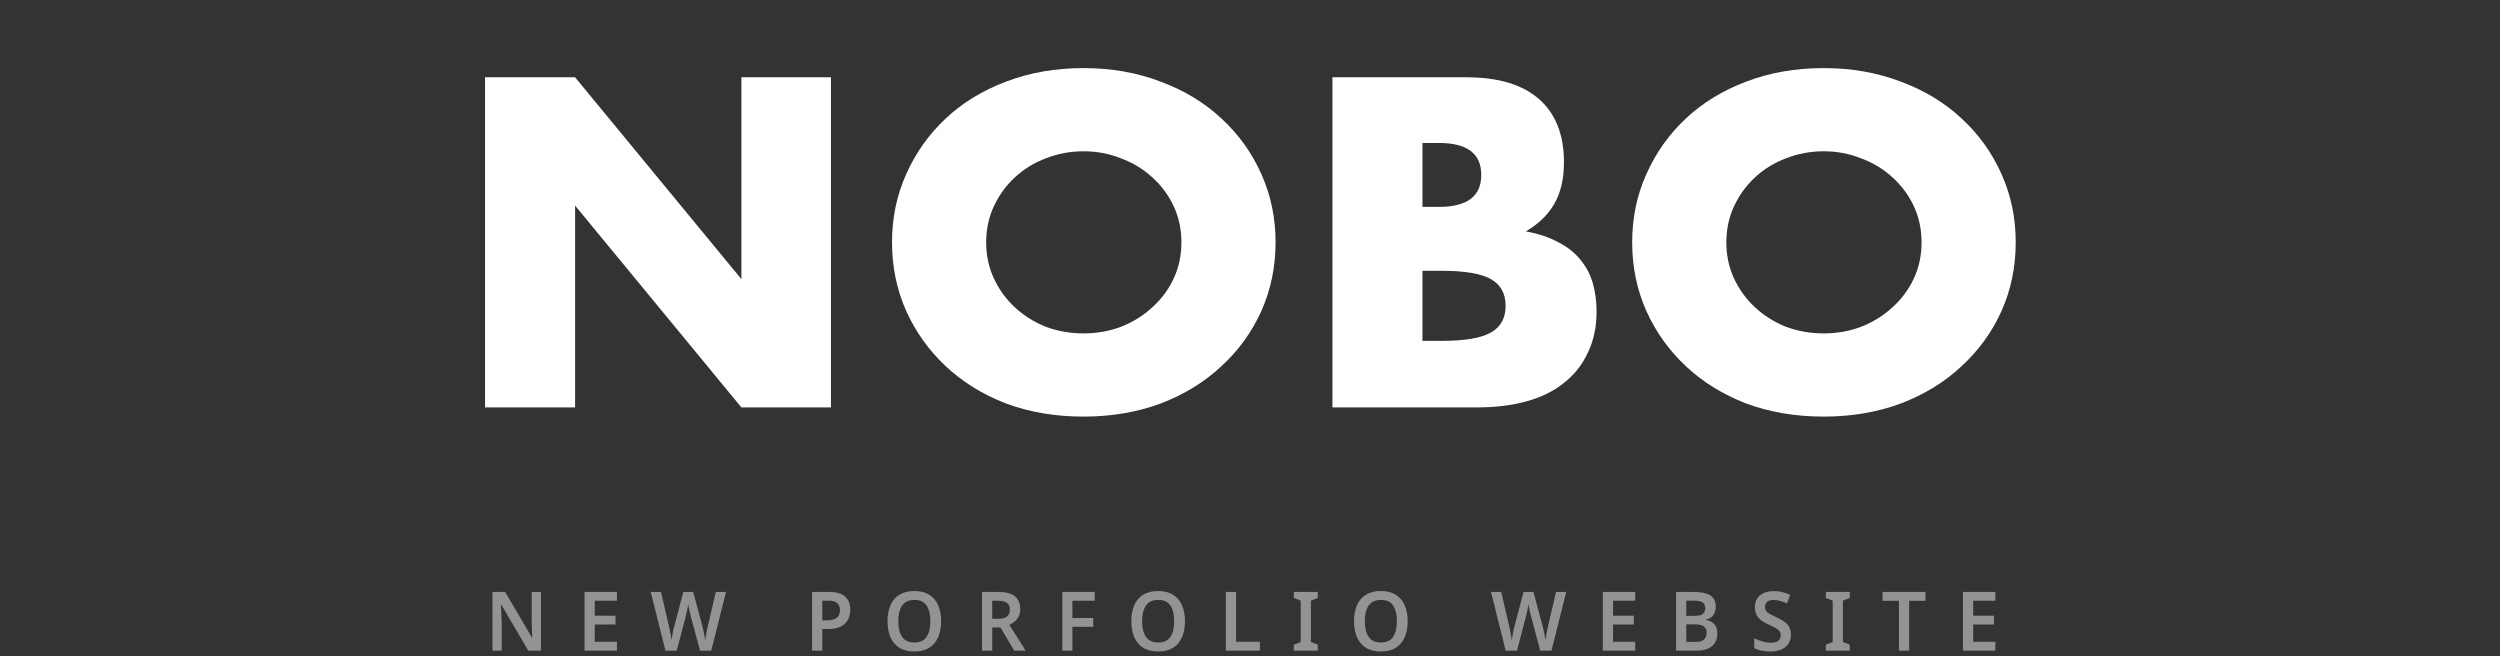 <svg viewBox="0 0 160 42" fill="none" xmlns="http://www.w3.org/2000/svg">
    <rect x="0" y="0" width="160" height="42" fill="#333333" stroke="none"/>
    <path d="M31.044 26.074V4.947H36.806L47.449 17.864V4.947H53.181V26.074H47.449L36.806 13.156V26.074H31.044Z" fill="white"/>
    <path d="M63.115 15.51C63.115 16.351 63.282 17.126 63.615 17.836C63.949 18.546 64.399 19.162 64.968 19.685C65.536 20.208 66.192 20.619 66.937 20.918C67.702 21.198 68.505 21.338 69.348 21.338C70.191 21.338 70.984 21.198 71.729 20.918C72.493 20.619 73.16 20.208 73.728 19.685C74.316 19.162 74.777 18.546 75.11 17.836C75.443 17.126 75.61 16.351 75.61 15.51C75.61 14.67 75.443 13.894 75.11 13.185C74.777 12.475 74.316 11.858 73.728 11.335C73.16 10.812 72.493 10.411 71.729 10.13C70.984 9.831 70.191 9.682 69.348 9.682C68.505 9.682 67.702 9.831 66.937 10.13C66.192 10.411 65.536 10.812 64.968 11.335C64.399 11.858 63.949 12.475 63.615 13.185C63.282 13.894 63.115 14.67 63.115 15.51ZM57.089 15.51C57.089 13.941 57.393 12.484 58 11.139C58.608 9.775 59.451 8.589 60.529 7.58C61.606 6.572 62.89 5.787 64.38 5.227C65.889 4.648 67.545 4.358 69.348 4.358C71.131 4.358 72.778 4.648 74.287 5.227C75.796 5.787 77.089 6.572 78.167 7.58C79.265 8.589 80.118 9.775 80.725 11.139C81.333 12.484 81.636 13.941 81.636 15.51C81.636 17.079 81.333 18.546 80.725 19.91C80.118 21.254 79.265 22.431 78.167 23.44C77.089 24.449 75.796 25.243 74.287 25.822C72.778 26.382 71.131 26.662 69.348 26.662C67.545 26.662 65.889 26.382 64.38 25.822C62.89 25.243 61.606 24.449 60.529 23.44C59.451 22.431 58.608 21.254 58 19.91C57.393 18.546 57.089 17.079 57.089 15.51Z" fill="white"/>
    <path d="M91.038 21.815H92.302C93.752 21.815 94.791 21.637 95.418 21.282C96.046 20.927 96.359 20.358 96.359 19.573C96.359 18.789 96.046 18.219 95.418 17.864C94.791 17.509 93.752 17.332 92.302 17.332H91.038V21.815ZM91.038 13.241H92.096C93.899 13.241 94.801 12.559 94.801 11.195C94.801 9.831 93.899 9.15 92.096 9.15H91.038V13.241ZM85.276 4.947H93.86C95.898 4.947 97.447 5.414 98.505 6.348C99.564 7.282 100.093 8.627 100.093 10.383C100.093 11.447 99.887 12.335 99.475 13.044C99.083 13.736 98.476 14.324 97.653 14.81C98.476 14.959 99.171 15.193 99.74 15.51C100.328 15.809 100.798 16.183 101.151 16.631C101.523 17.079 101.788 17.584 101.945 18.144C102.102 18.705 102.18 19.302 102.18 19.938C102.18 20.927 101.994 21.805 101.621 22.571C101.269 23.337 100.759 23.982 100.093 24.505C99.446 25.028 98.652 25.42 97.711 25.682C96.771 25.943 95.712 26.074 94.536 26.074H85.276V4.947Z" fill="white"/>
    <path d="M110.486 15.51C110.486 16.351 110.652 17.126 110.985 17.836C111.319 18.546 111.769 19.162 112.338 19.685C112.906 20.208 113.563 20.619 114.307 20.918C115.072 21.198 115.875 21.338 116.718 21.338C117.561 21.338 118.354 21.198 119.099 20.918C119.864 20.619 120.53 20.208 121.098 19.685C121.686 19.162 122.147 18.546 122.48 17.836C122.813 17.126 122.98 16.351 122.98 15.51C122.98 14.67 122.813 13.894 122.48 13.185C122.147 12.475 121.686 11.858 121.098 11.335C120.53 10.812 119.864 10.411 119.099 10.13C118.354 9.831 117.561 9.682 116.718 9.682C115.875 9.682 115.072 9.831 114.307 10.13C113.563 10.411 112.906 10.812 112.338 11.335C111.769 11.858 111.319 12.475 110.985 13.185C110.652 13.894 110.486 14.67 110.486 15.51ZM104.459 15.51C104.459 13.941 104.763 12.484 105.37 11.139C105.978 9.775 106.821 8.589 107.899 7.58C108.976 6.572 110.26 5.787 111.75 5.227C113.259 4.648 114.915 4.358 116.718 4.358C118.501 4.358 120.148 4.648 121.657 5.227C123.166 5.787 124.46 6.572 125.537 7.58C126.635 8.589 127.488 9.775 128.095 11.139C128.703 12.484 129.006 13.941 129.006 15.51C129.006 17.079 128.703 18.546 128.095 19.91C127.488 21.254 126.635 22.431 125.537 23.44C124.46 24.449 123.166 25.243 121.657 25.822C120.148 26.382 118.501 26.662 116.718 26.662C114.915 26.662 113.259 26.382 111.75 25.822C110.26 25.243 108.976 24.449 107.899 23.44C106.821 22.431 105.978 21.254 105.37 19.91C104.763 18.546 104.459 17.079 104.459 15.51Z" fill="white"/>
    <path d="M34.62 41.642H33.808L32.081 38.694H32.061C32.068 38.852 32.075 39.022 32.081 39.205C32.092 39.384 32.1 39.565 32.107 39.747V41.642H31.52V37.883H32.327L34.048 40.81H34.064C34.06 40.67 34.053 40.509 34.043 40.326C34.036 40.144 34.031 39.966 34.028 39.794V37.883H34.62V41.642Z" fill="#939393"/>
    <path d="M39.484 41.642H37.41V37.883H39.484V38.447H38.063V39.405H39.392V39.968H38.063V41.074H39.484V41.642Z" fill="#939393"/>
    <path d="M46.465 37.883L45.52 41.642H44.8L44.222 39.484C44.206 39.414 44.183 39.324 44.156 39.215C44.132 39.103 44.108 38.996 44.085 38.894C44.064 38.789 44.052 38.71 44.049 38.657C44.042 38.71 44.028 38.789 44.008 38.894C43.987 38.996 43.965 39.103 43.941 39.215C43.918 39.324 43.896 39.417 43.875 39.494L43.313 41.642H42.588L41.648 37.883H42.302L42.802 40.026C42.826 40.117 42.848 40.221 42.869 40.337C42.893 40.453 42.915 40.568 42.935 40.684C42.956 40.796 42.971 40.895 42.981 40.979C42.991 40.888 43.007 40.786 43.027 40.674C43.047 40.558 43.068 40.446 43.088 40.337C43.112 40.224 43.136 40.13 43.16 40.052L43.732 37.883H44.365L44.948 40.058C44.972 40.138 44.996 40.235 45.019 40.347C45.043 40.459 45.065 40.572 45.086 40.684C45.106 40.796 45.122 40.895 45.132 40.979C45.142 40.895 45.157 40.796 45.178 40.684C45.198 40.568 45.22 40.454 45.244 40.342C45.268 40.226 45.29 40.121 45.311 40.026L45.811 37.883H46.465Z" fill="#939393"/>
    <path d="M53.06 37.883C53.533 37.883 53.877 37.985 54.092 38.189C54.31 38.389 54.419 38.669 54.419 39.031C54.419 39.245 54.374 39.445 54.286 39.631C54.197 39.817 54.047 39.968 53.836 40.084C53.629 40.2 53.346 40.258 52.988 40.258H52.626V41.642H51.972V37.883H53.06ZM53.019 38.441H52.626V39.7H52.922C53.188 39.7 53.392 39.651 53.535 39.552C53.681 39.45 53.755 39.285 53.755 39.057C53.755 38.85 53.695 38.696 53.576 38.594C53.457 38.492 53.271 38.441 53.019 38.441Z" fill="#939393"/>
    <path d="M60.233 39.758C60.233 40.147 60.17 40.488 60.044 40.779C59.921 41.067 59.732 41.291 59.477 41.453C59.221 41.614 58.901 41.695 58.517 41.695C58.125 41.695 57.803 41.614 57.551 41.453C57.299 41.291 57.11 41.065 56.984 40.774C56.861 40.482 56.8 40.142 56.8 39.752C56.8 39.366 56.861 39.029 56.984 38.742C57.11 38.45 57.299 38.226 57.551 38.068C57.806 37.906 58.13 37.825 58.522 37.825C58.907 37.825 59.225 37.906 59.477 38.068C59.732 38.226 59.921 38.45 60.044 38.742C60.17 39.029 60.233 39.368 60.233 39.758ZM57.49 39.758C57.49 40.182 57.571 40.516 57.735 40.758C57.902 41 58.162 41.121 58.517 41.121C58.881 41.121 59.143 41 59.303 40.758C59.463 40.516 59.543 40.182 59.543 39.758C59.543 39.333 59.463 38.999 59.303 38.757C59.143 38.515 58.883 38.394 58.522 38.394C58.164 38.394 57.902 38.515 57.735 38.757C57.571 38.999 57.49 39.333 57.49 39.758Z" fill="#939393"/>
    <path d="M63.886 37.883C64.366 37.883 64.72 37.975 64.948 38.157C65.18 38.34 65.296 38.617 65.296 38.989C65.296 39.171 65.262 39.328 65.194 39.458C65.129 39.587 65.042 39.696 64.933 39.784C64.828 39.868 64.715 39.937 64.596 39.989L65.643 41.642H64.908L64.034 40.158H63.503V41.642H62.849V37.883H63.886ZM63.845 38.447H63.503V39.605H63.865C64.138 39.605 64.334 39.556 64.453 39.458C64.572 39.356 64.632 39.206 64.632 39.01C64.632 38.806 64.567 38.663 64.438 38.578C64.312 38.49 64.114 38.447 63.845 38.447Z" fill="#939393"/>
    <path d="M68.634 41.642H67.99V37.883H70.059V38.447H68.634V39.552H69.963V40.116H68.634V41.642Z" fill="#939393"/>
    <path d="M75.838 39.758C75.838 40.147 75.775 40.488 75.649 40.779C75.526 41.067 75.337 41.291 75.082 41.453C74.826 41.614 74.506 41.695 74.121 41.695C73.73 41.695 73.408 41.614 73.156 41.453C72.904 41.291 72.715 41.065 72.589 40.774C72.466 40.482 72.405 40.142 72.405 39.752C72.405 39.366 72.466 39.029 72.589 38.742C72.715 38.45 72.904 38.226 73.156 38.068C73.411 37.906 73.735 37.825 74.126 37.825C74.511 37.825 74.83 37.906 75.082 38.068C75.337 38.226 75.526 38.45 75.649 38.742C75.775 39.029 75.838 39.368 75.838 39.758ZM73.094 39.758C73.094 40.182 73.176 40.516 73.34 40.758C73.507 41 73.767 41.121 74.121 41.121C74.486 41.121 74.748 41 74.908 40.758C75.068 40.516 75.148 40.182 75.148 39.758C75.148 39.333 75.068 38.999 74.908 38.757C74.748 38.515 74.487 38.394 74.126 38.394C73.769 38.394 73.507 38.515 73.34 38.757C73.176 38.999 73.094 39.333 73.094 39.758Z" fill="#939393"/>
    <path d="M78.454 41.642V37.883H79.108V41.074H80.63V41.642H78.454Z" fill="#939393"/>
    <path d="M84.338 41.642H82.805V41.258L83.245 41.09V38.441L82.805 38.268V37.883H84.338V38.268L83.898 38.441V41.09L84.338 41.258V41.642Z" fill="#939393"/>
    <path d="M90.091 39.758C90.091 40.147 90.028 40.488 89.902 40.779C89.779 41.067 89.59 41.291 89.335 41.453C89.079 41.614 88.759 41.695 88.374 41.695C87.982 41.695 87.661 41.614 87.409 41.453C87.157 41.291 86.968 41.065 86.841 40.774C86.719 40.482 86.658 40.142 86.658 39.752C86.658 39.366 86.719 39.029 86.841 38.742C86.968 38.45 87.157 38.226 87.409 38.068C87.664 37.906 87.987 37.825 88.379 37.825C88.764 37.825 89.082 37.906 89.335 38.068C89.59 38.226 89.779 38.45 89.902 38.742C90.028 39.029 90.091 39.368 90.091 39.758ZM87.347 39.758C87.347 40.182 87.429 40.516 87.593 40.758C87.759 41 88.02 41.121 88.374 41.121C88.739 41.121 89.001 41 89.161 40.758C89.321 40.516 89.401 40.182 89.401 39.758C89.401 39.333 89.321 38.999 89.161 38.757C89.001 38.515 88.74 38.394 88.379 38.394C88.022 38.394 87.759 38.515 87.593 38.757C87.429 38.999 87.347 39.333 87.347 39.758Z" fill="#939393"/>
    <path d="M100.24 37.883L99.295 41.642H98.575L97.998 39.484C97.981 39.414 97.959 39.324 97.931 39.215C97.907 39.103 97.884 38.996 97.86 38.894C97.839 38.789 97.827 38.71 97.824 38.657C97.817 38.71 97.804 38.789 97.783 38.894C97.763 38.996 97.741 39.103 97.717 39.215C97.693 39.324 97.671 39.417 97.65 39.494L97.088 41.642H96.363L95.423 37.883H96.077L96.578 40.026C96.601 40.117 96.624 40.221 96.644 40.337C96.668 40.453 96.69 40.568 96.71 40.684C96.731 40.796 96.746 40.895 96.756 40.979C96.766 40.888 96.782 40.786 96.802 40.674C96.823 40.558 96.843 40.446 96.864 40.337C96.887 40.224 96.911 40.13 96.935 40.052L97.507 37.883H98.141L98.723 40.058C98.747 40.138 98.771 40.235 98.795 40.347C98.819 40.459 98.841 40.572 98.861 40.684C98.882 40.796 98.897 40.895 98.907 40.979C98.917 40.895 98.933 40.796 98.953 40.684C98.973 40.568 98.996 40.454 99.019 40.342C99.043 40.226 99.065 40.121 99.086 40.026L99.587 37.883H100.24Z" fill="#939393"/>
    <path d="M104.655 41.642H102.581V37.883H104.655V38.447H103.235V39.405H104.563V39.968H103.235V41.074H104.655V41.642Z" fill="#939393"/>
    <path d="M107.268 37.883H108.367C108.84 37.883 109.198 37.953 109.44 38.094C109.685 38.234 109.807 38.478 109.807 38.826C109.807 39.043 109.755 39.226 109.649 39.373C109.544 39.517 109.392 39.608 109.194 39.647V39.673C109.327 39.701 109.446 39.747 109.552 39.81C109.661 39.873 109.748 39.966 109.813 40.089C109.877 40.209 109.91 40.367 109.91 40.563C109.91 40.904 109.792 41.169 109.557 41.358C109.322 41.547 109.004 41.642 108.602 41.642H107.268V37.883ZM107.922 39.415H108.454C108.713 39.415 108.89 39.373 108.985 39.289C109.084 39.201 109.133 39.077 109.133 38.915C109.133 38.747 109.074 38.626 108.954 38.552C108.839 38.478 108.655 38.441 108.403 38.441H107.922V39.415ZM107.922 39.958V41.079H108.515C108.781 41.079 108.965 41.026 109.067 40.921C109.172 40.812 109.225 40.672 109.225 40.5C109.225 40.335 109.171 40.203 109.062 40.105C108.956 40.007 108.764 39.958 108.484 39.958H107.922Z" fill="#939393"/>
    <path d="M114.62 40.616C114.62 40.949 114.503 41.212 114.268 41.405C114.033 41.598 113.707 41.695 113.292 41.695C112.89 41.695 112.549 41.625 112.27 41.484V40.853C112.423 40.923 112.592 40.988 112.776 41.047C112.963 41.104 113.151 41.132 113.338 41.132C113.559 41.132 113.719 41.088 113.818 41C113.92 40.909 113.971 40.793 113.971 40.653C113.971 40.498 113.907 40.375 113.777 40.284C113.648 40.189 113.459 40.087 113.21 39.979C113.06 39.916 112.916 39.838 112.776 39.747C112.64 39.652 112.527 39.535 112.439 39.394C112.354 39.25 112.311 39.071 112.311 38.857C112.311 38.538 112.42 38.287 112.638 38.105C112.859 37.922 113.154 37.831 113.522 37.831C113.712 37.831 113.893 37.852 114.063 37.894C114.237 37.936 114.407 37.996 114.574 38.073L114.365 38.615C114.211 38.548 114.065 38.496 113.925 38.457C113.789 38.419 113.648 38.399 113.501 38.399C113.324 38.399 113.19 38.44 113.098 38.52C113.006 38.601 112.96 38.708 112.96 38.842C112.96 38.943 112.985 39.031 113.036 39.105C113.088 39.175 113.166 39.24 113.271 39.3C113.38 39.359 113.52 39.428 113.69 39.505C113.888 39.593 114.055 39.686 114.191 39.784C114.331 39.879 114.436 39.993 114.508 40.126C114.583 40.256 114.62 40.419 114.62 40.616Z" fill="#939393"/>
    <path d="M118.384 41.642H116.852V41.258L117.291 41.09V38.441L116.852 38.268V37.883H118.384V38.268L117.945 38.441V41.09L118.384 41.258V41.642Z" fill="#939393"/>
    <path d="M122.186 41.642H121.532V38.452H120.484V37.883H123.233V38.452H122.186V41.642Z" fill="#939393"/>
    <path d="M127.704 41.642H125.63V37.883H127.704V38.447H126.284V39.405H127.612V39.968H126.284V41.074H127.704V41.642Z" fill="#939393"/>
</svg>

